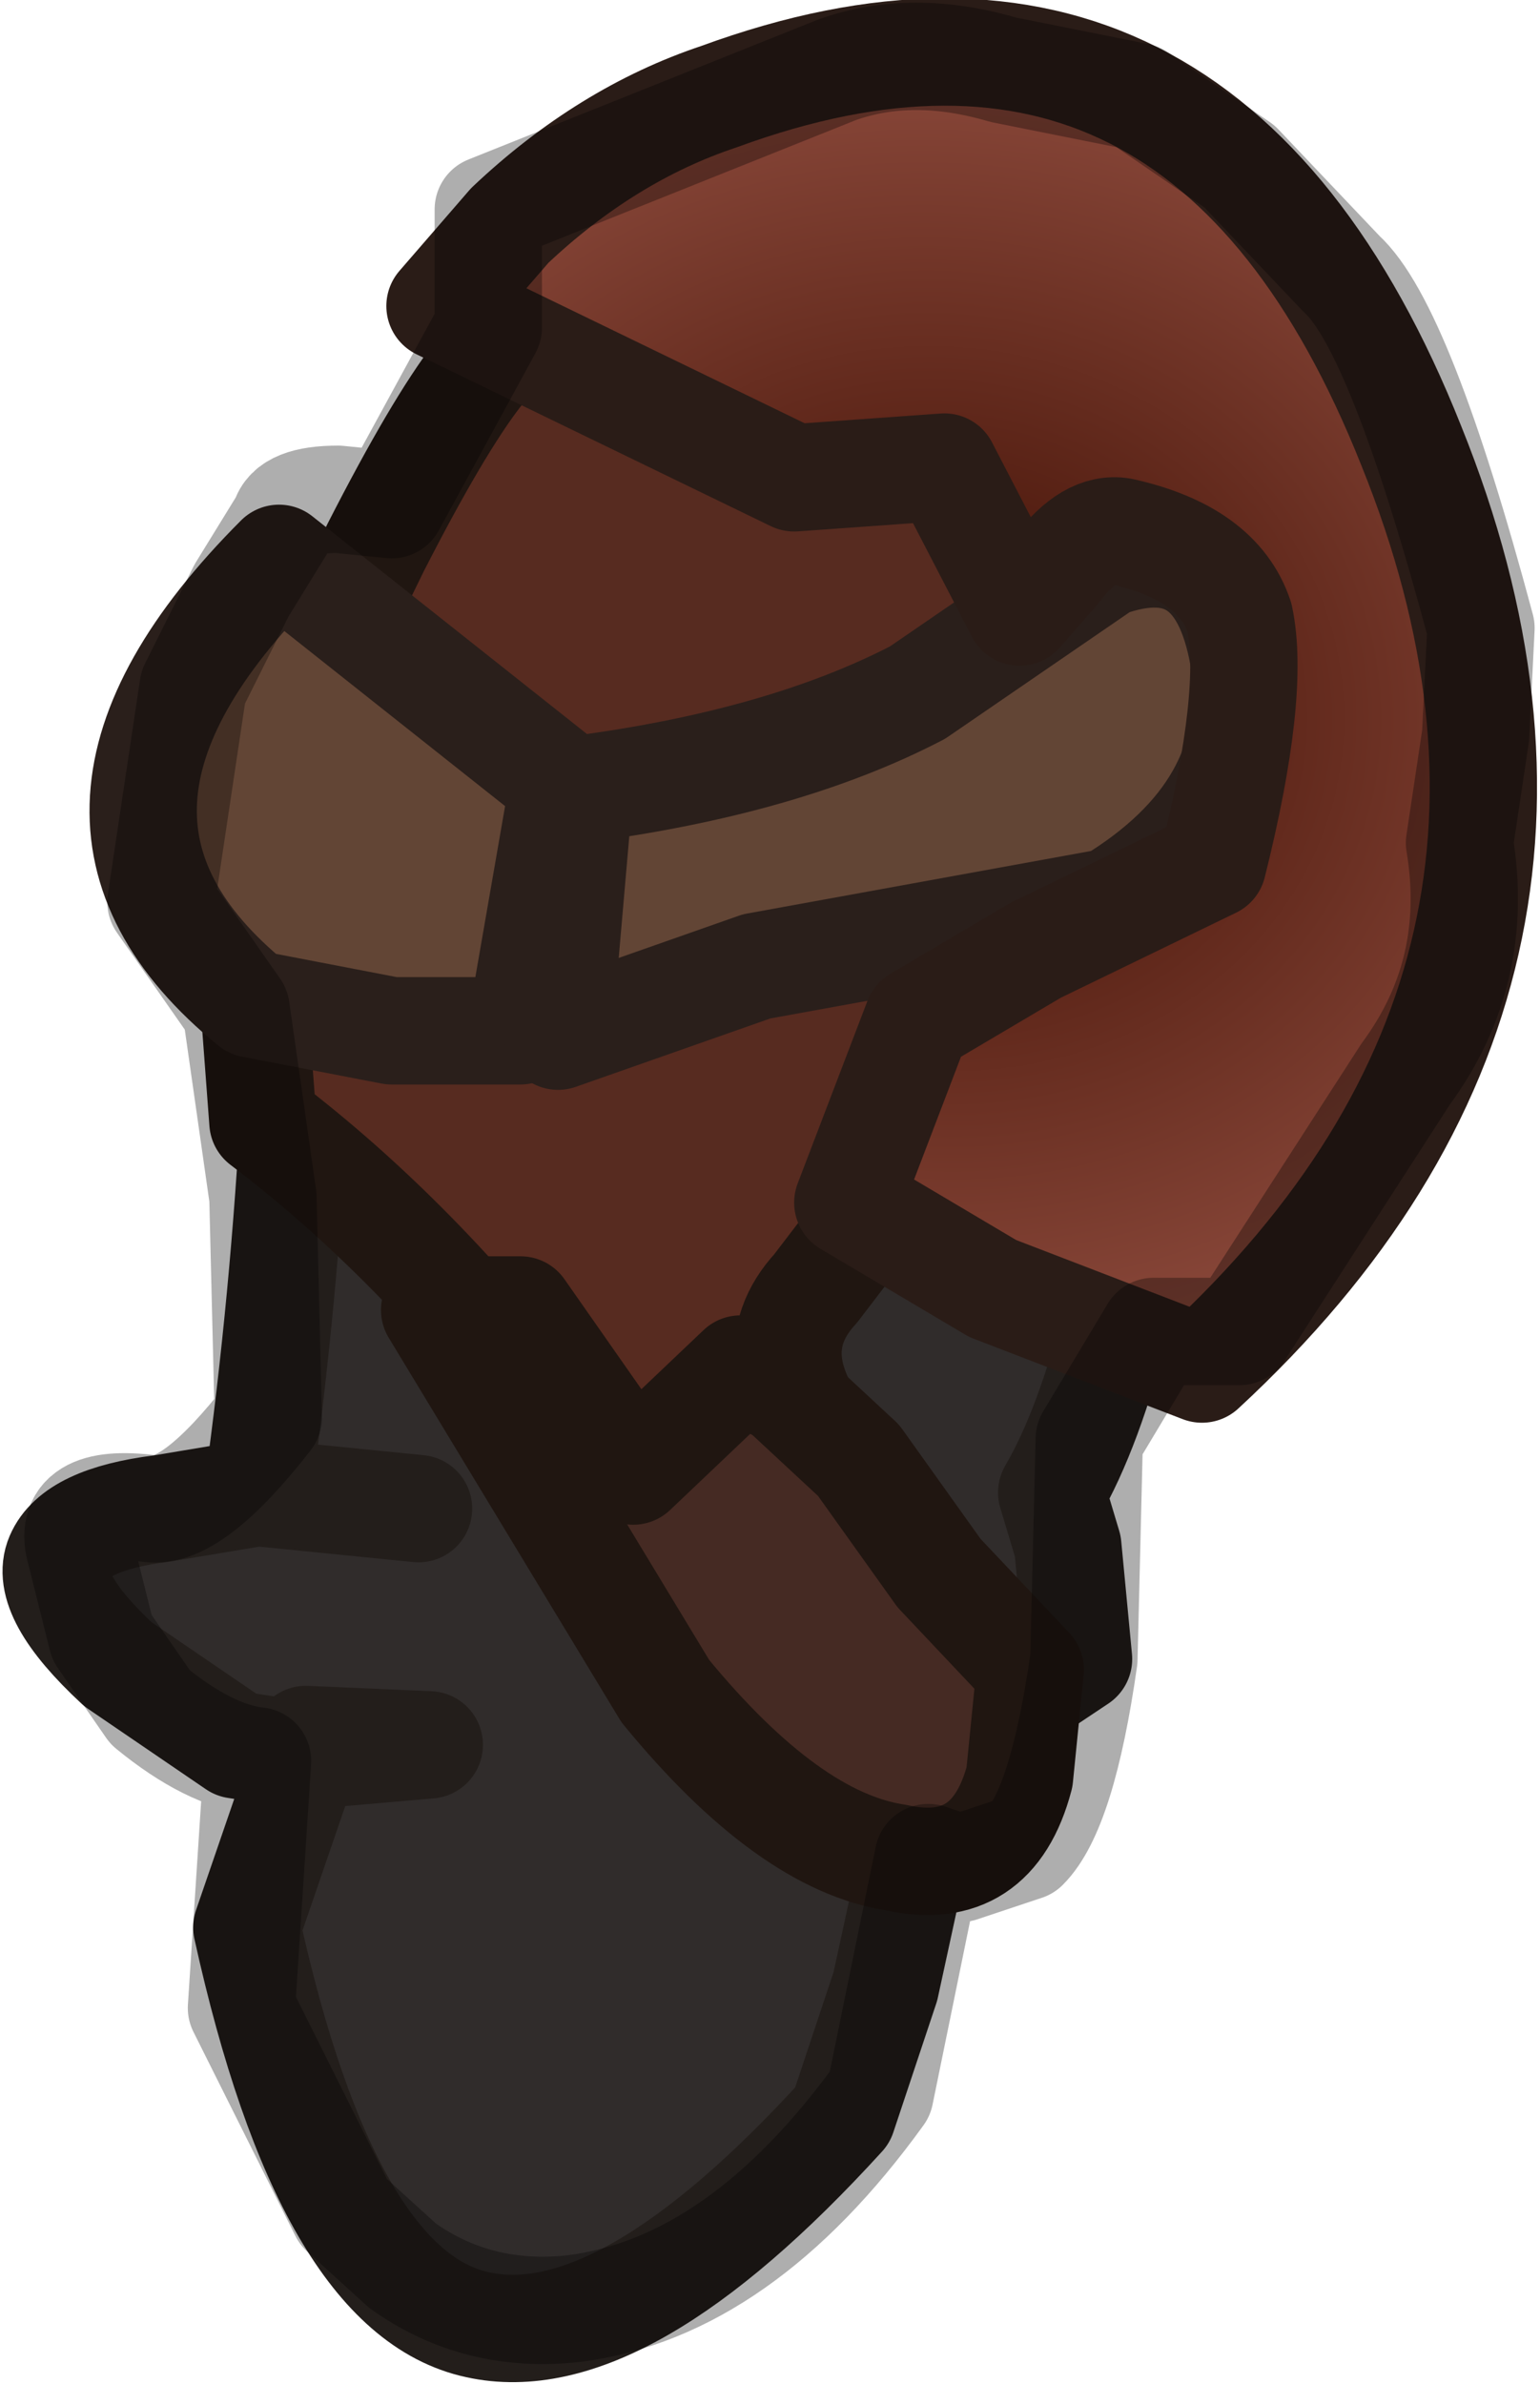 <?xml version="1.0" encoding="UTF-8" standalone="no"?>
<svg xmlns:ffdec="https://www.free-decompiler.com/flash" xmlns:xlink="http://www.w3.org/1999/xlink" ffdec:objectType="shape" height="22.2px" width="14.35px" xmlns="http://www.w3.org/2000/svg">
  <g transform="matrix(1.0, 0.0, 0.0, 1.0, 7.9, 3.3)">
    <path d="M-5.5 10.6 Q-5.25 8.8 -5.15 6.9 L-4.85 5.9 0.3 1.35 1.8 2.7 Q3.25 4.5 2.95 6.4 2.6 9.4 1.9 10.6 L2.05 11.1 2.15 12.15 1.85 12.35 1.35 12.25 Q1.05 12.25 1.2 12.45 L1.35 13.05 Q1.4 13.5 0.6 14.05 L0.35 15.2 -0.05 16.4 Q-2.1 18.65 -3.45 18.35 -4.85 18.05 -5.6 14.65 L-5.05 13.05 -5.7 12.95 -6.8 12.2 Q-7.5 11.55 -7.35 11.2 -7.2 10.85 -6.4 10.75 L-5.5 10.6 -4.0 10.75 -5.5 10.6 M-5.05 13.05 L-3.9 12.95 -5.05 12.9 -5.05 13.05 -5.05 12.9 -3.9 12.95 -5.05 13.05" fill="#302c2b" fill-rule="evenodd" stroke="none"/>
    <path d="M-5.5 10.6 Q-5.25 8.8 -5.15 6.9 L-4.85 5.9 0.3 1.35 1.8 2.7 Q3.25 4.5 2.95 6.4 2.6 9.4 1.9 10.6 L2.05 11.1 2.15 12.15 1.85 12.35 1.35 12.25 Q1.05 12.25 1.2 12.45 L1.35 13.05 Q1.4 13.5 0.6 14.05 L0.35 15.2 -0.05 16.4 Q-2.1 18.65 -3.45 18.35 -4.85 18.05 -5.6 14.65 L-5.05 13.05 -5.7 12.95 -6.8 12.2 Q-7.5 11.55 -7.35 11.2 -7.2 10.85 -6.4 10.75 L-5.5 10.6 -4.0 10.75 M-5.05 13.05 L-5.05 12.9 -3.9 12.95 -5.05 13.05 Z" fill="none" stroke="#231e1b" stroke-linecap="round" stroke-linejoin="round" stroke-width="1.0"/>
    <path d="M2.5 1.1 Q3.45 1.15 2.85 3.3 L2.25 5.85 1.3 6.8 Q0.2 7.65 0.35 7.85 L-0.3 8.7 Q-0.9 9.35 -0.1 10.25 -1.85 10.85 -2.75 9.9 -4.0 8.25 -5.45 7.15 L-5.6 5.15 -5.5 4.05 -4.4 1.8 Q-3.25 -0.45 -2.9 -0.15 L-0.5 0.5 2.5 1.1" fill="#572b20" fill-rule="evenodd" stroke="none"/>
    <path d="M2.5 1.1 L-0.5 0.5 -2.9 -0.15 Q-3.25 -0.45 -4.4 1.8 L-5.5 4.05 -5.6 5.15 -5.45 7.15 Q-4.0 8.25 -2.75 9.9 -1.85 10.85 -0.1 10.25 -0.9 9.35 -0.3 8.7 L0.35 7.85 Q0.2 7.65 1.3 6.8 L2.25 5.85 2.85 3.3 Q3.45 1.15 2.5 1.1 Z" fill="none" stroke="#201611" stroke-linecap="round" stroke-linejoin="round" stroke-width="1.0"/>
    <path d="M-4.25 6.3 L-5.55 6.05 Q-7.7 4.3 -5.3 1.9 L-2.65 4.0 -3.05 6.3 -4.25 6.3" fill="#624535" fill-rule="evenodd" stroke="none"/>
    <path d="M-4.25 6.3 L-5.55 6.05 Q-7.7 4.3 -5.3 1.9 L-2.65 4.0 -3.05 6.3 -4.25 6.3 Z" fill="none" stroke="#2a1f1b" stroke-linecap="round" stroke-linejoin="round" stroke-width="1.0"/>
    <path d="M-2.7 6.35 L-2.5 4.05 Q-0.6 3.8 0.65 3.15 L2.4 1.95 Q3.5 1.55 3.7 2.9 3.85 4.25 2.45 5.1 L-0.85 5.7 -2.7 6.35" fill="#624535" fill-rule="evenodd" stroke="none"/>
    <path d="M-2.7 6.35 L-2.5 4.05 Q-0.6 3.8 0.65 3.15 L2.4 1.95 Q3.5 1.55 3.7 2.9 3.85 4.25 2.45 5.1 L-0.85 5.7 -2.7 6.35 Z" fill="none" stroke="#2a1f1b" stroke-linecap="round" stroke-linejoin="round" stroke-width="1.0"/>
    <path d="M-3.85 8.9 L-3.05 8.9 -2.0 10.4 -1.0 9.45 -0.6 9.65 0.1 10.3 0.85 11.35 1.7 12.25 1.6 13.25 Q1.35 14.2 0.45 14.0 -0.55 13.85 -1.7 12.45 L-3.85 8.9" fill="#452a23" fill-rule="evenodd" stroke="none"/>
    <path d="M-3.85 8.9 L-1.7 12.45 Q-0.55 13.85 0.45 14.0 1.35 14.2 1.6 13.25 L1.7 12.25 0.85 11.35 0.1 10.3 -0.6 9.65 -1.0 9.45 -2.0 10.4 -3.05 8.9 -3.85 8.9 Z" fill="none" stroke="#201611" stroke-linecap="round" stroke-linejoin="round" stroke-width="1.0"/>
    <path d="M1.95 2.0 L1.6 2.4 0.9 1.05 -0.5 1.15 -3.8 -0.45 -3.15 -1.2 Q-2.25 -2.05 -1.2 -2.4 3.3 -4.05 5.25 0.85 7.25 5.8 3.3 9.45 L1.35 8.7 0.0 7.9 0.65 6.2 1.75 5.55 3.4 4.75 Q3.8 3.15 3.65 2.45 3.45 1.85 2.55 1.65 2.25 1.6 1.95 2.0" fill="url(#gradient0)" fill-rule="evenodd" stroke="none"/>
    <path d="M1.95 2.0 Q2.25 1.6 2.55 1.65 3.45 1.85 3.65 2.45 3.8 3.15 3.4 4.75 L1.75 5.55 0.65 6.2 0.0 7.9 1.35 8.7 3.3 9.45 Q7.25 5.8 5.25 0.85 3.3 -4.05 -1.2 -2.4 -2.25 -2.05 -3.15 -1.2 L-3.8 -0.45 -0.5 1.15 0.9 1.05 1.6 2.4 1.95 2.0 Z" fill="none" stroke="#2a1c17" stroke-linecap="round" stroke-linejoin="round" stroke-width="1.0"/>
    <path d="M-0.1 -2.65 L-3.35 -1.35 -3.35 -0.25 -4.25 1.4 -4.75 1.35 Q-5.2 1.35 -5.25 1.55 L-5.65 2.2 -6.1 3.1 -6.4 5.1 -5.7 6.1 -5.45 7.85 -5.4 9.9 Q-6.1 10.8 -6.5 10.75 -7.3 10.65 -7.15 11.15 L-6.95 11.95 -6.5 12.6 Q-5.95 13.05 -5.5 13.1 L-5.65 15.4 -4.7 17.3 -4.15 17.8 Q-3.45 18.3 -2.55 18.2 -1.0 18.0 0.3 16.2 L0.75 14.0 1.05 14.1 1.65 13.9 Q2.0 13.55 2.2 12.15 L2.25 10.1 2.85 9.1 3.65 9.1 5.2 6.7 Q5.9 5.75 5.7 4.55 L5.85 3.55 5.9 2.55 Q5.15 -0.25 4.6 -0.75 L3.65 -1.75 2.7 -2.4 1.45 -2.65 Q0.6 -2.9 -0.1 -2.65 Z" fill="none" stroke="#000000" stroke-linecap="round" stroke-linejoin="round" stroke-opacity="0.318" stroke-width="1.0"/>
  </g>
  <defs>
    <radialGradient cx="0" cy="0" gradientTransform="matrix(0.009, 0.002, -0.002, 0.008, 0.85, 3.3)" gradientUnits="userSpaceOnUse" id="gradient0" r="819.2" spreadMethod="pad">
      <stop offset="0.0" stop-color="#3c0c00"/>
      <stop offset="1.0" stop-color="#934f41"/>
    </radialGradient>
  </defs>
</svg>
